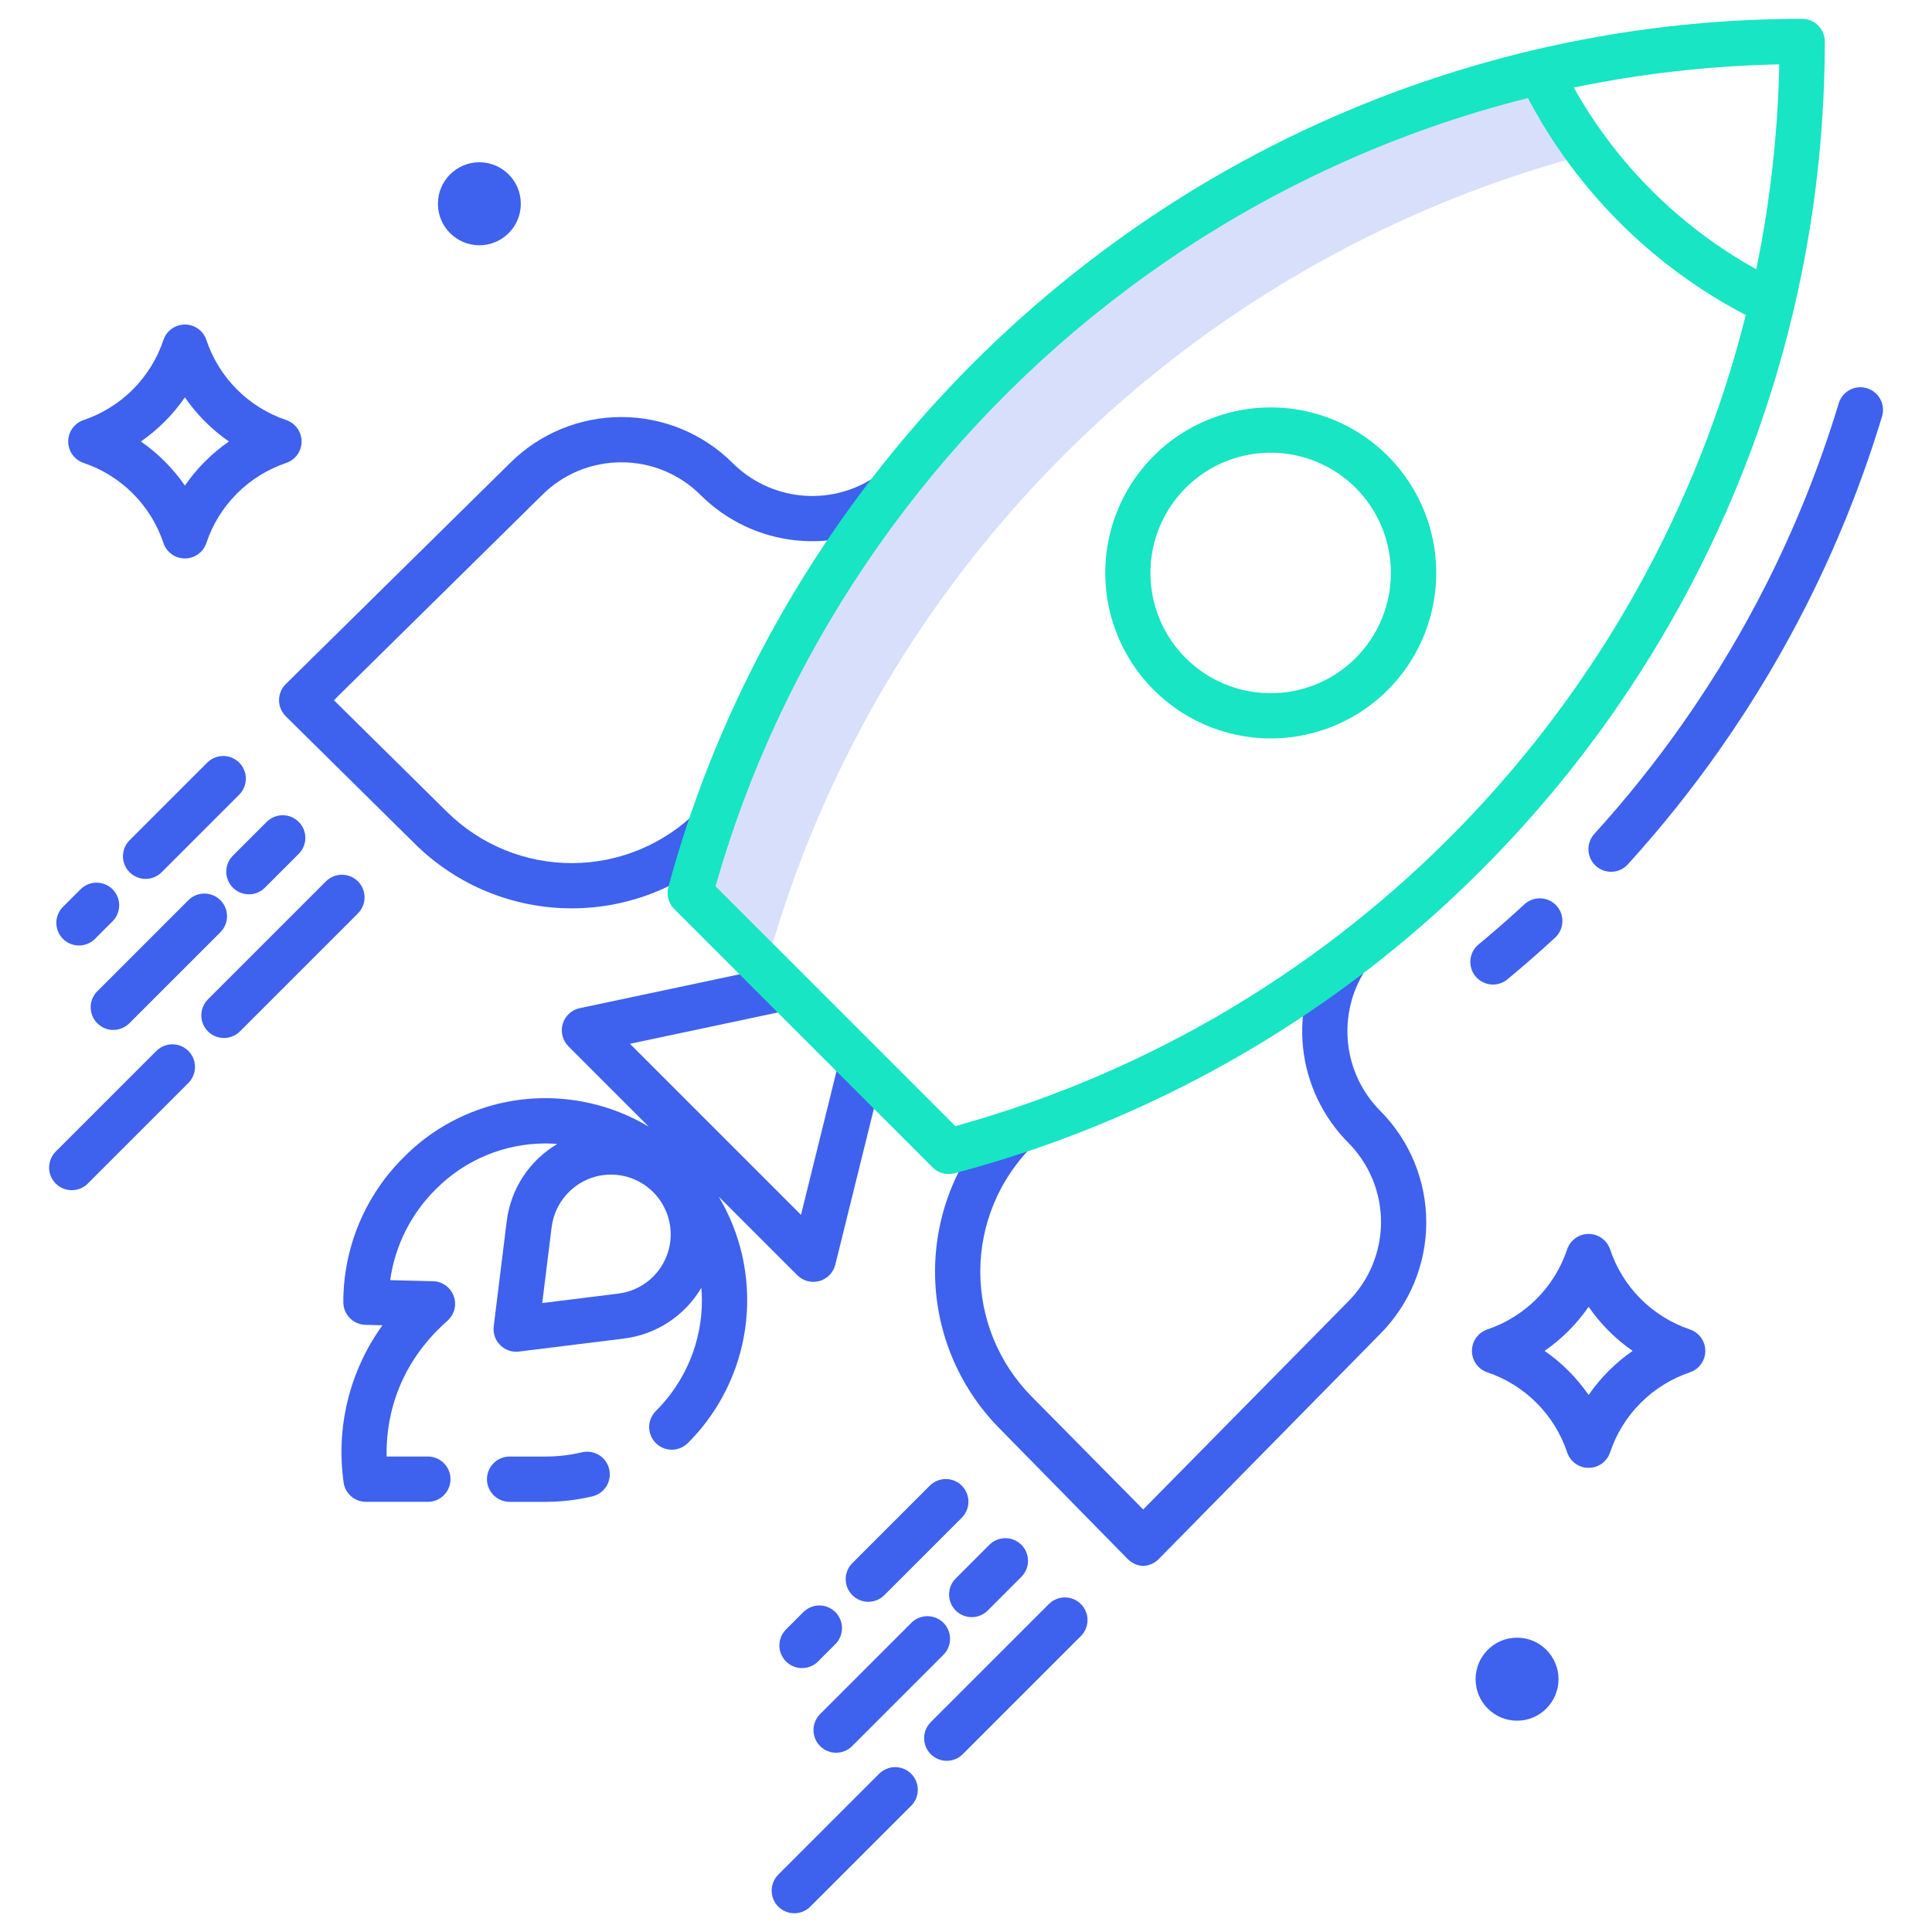 <svg viewBox="0 0 144 144" fill="none" xmlns="http://www.w3.org/2000/svg">
<path d="M114.823 5.44L114.781 5.353C95.352 9.955 78.121 21.154 66.023 37.038H66.02C60.271 44.563 55.81 52.99 52.821 61.977C52.318 63.487 51.858 65.014 51.44 66.558L57.065 72.183C57.482 70.639 57.942 69.112 58.446 67.602C61.435 58.615 65.896 50.188 71.645 42.663H71.648C83.337 27.319 99.828 16.331 118.49 11.452C117.077 9.57 115.849 7.557 114.823 5.44V5.44Z" fill="#3E61EE" fill-opacity="0.2"/>
<path d="M46.312 34.459C47.412 34.456 48.501 34.671 49.518 35.092C50.534 35.513 51.457 36.132 52.232 36.911C54.141 38.808 56.641 39.995 59.317 40.275C61.993 40.555 64.685 39.913 66.945 38.453L65.103 35.625C63.492 36.665 61.574 37.123 59.667 36.923C57.76 36.722 55.979 35.876 54.619 34.525C52.417 32.323 49.431 31.086 46.318 31.084C43.204 31.082 40.217 32.317 38.013 34.516L21.3 50.986C21.141 51.143 21.015 51.33 20.928 51.536C20.842 51.742 20.798 51.964 20.798 52.187C20.798 52.411 20.842 52.632 20.928 52.838C21.015 53.044 21.141 53.231 21.3 53.389L30.971 62.94C34.089 66.005 38.291 67.717 42.664 67.703C47.037 67.69 51.228 65.952 54.328 62.867L51.941 60.481C49.473 62.937 46.136 64.321 42.654 64.332C39.172 64.342 35.826 62.979 33.342 60.538L24.887 52.189L40.391 36.911C41.167 36.132 42.089 35.513 43.106 35.092C44.122 34.671 45.212 34.456 46.312 34.459V34.459Z" fill="#3E61EE"/>
<path d="M101.771 72.293L98.944 70.451C97.484 72.712 96.841 75.403 97.121 78.079C97.402 80.755 98.589 83.255 100.485 85.164C102.054 86.737 102.934 88.869 102.932 91.091C102.931 93.312 102.048 95.443 100.477 97.014L85.207 112.508L76.858 104.055C74.417 101.571 73.054 98.225 73.065 94.743C73.076 91.261 74.46 87.924 76.916 85.455L74.53 83.069C71.445 86.168 69.707 90.36 69.693 94.733C69.68 99.106 71.392 103.308 74.457 106.426L84.008 116.156C84.319 116.494 84.75 116.696 85.209 116.719C85.667 116.696 86.099 116.494 86.41 116.156L102.871 99.422C105.071 97.214 106.306 94.224 106.306 91.107C106.306 87.99 105.071 85.001 102.871 82.793C101.519 81.43 100.673 79.646 100.474 77.737C100.274 75.827 100.731 73.907 101.771 72.293V72.293Z" fill="#3E61EE"/>
<path d="M43.372 108.247C42.477 108.459 41.56 108.565 40.641 108.563H37.982C37.535 108.563 37.106 108.74 36.789 109.057C36.473 109.373 36.295 109.803 36.295 110.25C36.295 110.698 36.473 111.127 36.789 111.443C37.106 111.76 37.535 111.938 37.982 111.938H40.641C41.825 111.94 43.005 111.803 44.156 111.529C44.592 111.425 44.968 111.152 45.202 110.771C45.436 110.389 45.509 109.93 45.404 109.495C45.3 109.06 45.027 108.684 44.646 108.45C44.264 108.216 43.806 108.143 43.37 108.247H43.372Z" fill="#3E61EE"/>
<path d="M55.329 93.612C54.98 92.051 54.385 90.557 53.565 89.185L59.428 95.048C59.639 95.259 59.903 95.41 60.192 95.486C60.481 95.562 60.785 95.56 61.073 95.48C61.361 95.4 61.623 95.245 61.831 95.03C62.039 94.816 62.187 94.55 62.259 94.26L65.859 79.708L62.583 78.897L59.702 90.548L46.953 77.799L58.887 75.27L58.188 71.968L43.211 75.143C42.913 75.206 42.639 75.348 42.415 75.554C42.192 75.76 42.029 76.022 41.942 76.314C41.856 76.605 41.85 76.914 41.925 77.209C41.999 77.503 42.152 77.772 42.367 77.987L48.357 83.977C47.005 83.168 45.534 82.578 43.998 82.228C43.509 82.117 43.019 82.031 42.546 81.972C41.954 81.897 41.357 81.857 40.76 81.852C38.785 81.835 36.826 82.213 34.999 82.964C33.172 83.715 31.514 84.824 30.122 86.225C28.684 87.639 27.543 89.325 26.765 91.185C25.987 93.045 25.587 95.041 25.59 97.057C25.59 97.498 25.762 97.921 26.069 98.236C26.376 98.551 26.795 98.734 27.235 98.745L28.507 98.777C26.044 102.187 25.01 106.423 25.624 110.584C25.701 110.967 25.908 111.311 26.21 111.558C26.512 111.804 26.891 111.939 27.281 111.937H31.891C32.339 111.937 32.768 111.759 33.084 111.443C33.401 111.127 33.579 110.697 33.579 110.25C33.579 109.802 33.401 109.373 33.084 109.057C32.768 108.74 32.339 108.562 31.891 108.562H28.817C28.769 106.312 29.263 102.049 33.349 98.443C33.603 98.219 33.784 97.924 33.868 97.595C33.952 97.267 33.934 96.921 33.818 96.603C33.702 96.284 33.493 96.008 33.218 95.811C32.943 95.613 32.614 95.503 32.276 95.495L29.081 95.414C29.442 92.836 30.644 90.448 32.5 88.622C33.568 87.547 34.837 86.695 36.234 86.112C37.633 85.529 39.132 85.228 40.646 85.227H40.734C41.003 85.228 41.272 85.243 41.541 85.263C40.511 85.871 39.634 86.707 38.979 87.709C38.325 88.71 37.91 89.849 37.766 91.036L36.799 98.855C36.769 99.092 36.791 99.333 36.861 99.561C36.932 99.79 37.051 100.001 37.209 100.18C37.367 100.359 37.562 100.502 37.78 100.601C37.998 100.699 38.234 100.75 38.473 100.75C38.542 100.75 38.612 100.745 38.681 100.737L46.499 99.769C47.688 99.623 48.827 99.205 49.828 98.548C50.829 97.891 51.666 97.013 52.274 95.982C52.298 96.286 52.315 96.592 52.315 96.901C52.319 98.435 52.019 99.954 51.432 101.371C50.845 102.788 49.983 104.074 48.896 105.156C48.736 105.312 48.608 105.498 48.52 105.704C48.433 105.909 48.387 106.13 48.385 106.354C48.384 106.577 48.427 106.799 48.512 107.006C48.596 107.213 48.721 107.401 48.88 107.559C49.038 107.717 49.225 107.842 49.432 107.927C49.639 108.011 49.861 108.054 50.084 108.053C50.308 108.051 50.529 108.005 50.734 107.918C50.94 107.83 51.126 107.703 51.282 107.542C52.904 105.923 54.133 103.953 54.877 101.785C55.62 99.617 55.858 97.308 55.572 95.034C55.516 94.564 55.434 94.085 55.329 93.612ZM49.822 93.213C49.584 94.056 49.102 94.81 48.437 95.381C47.772 95.951 46.953 96.312 46.083 96.419L40.414 97.122L41.117 91.454C41.231 90.567 41.607 89.735 42.197 89.063C42.788 88.392 43.565 87.912 44.43 87.685C45.189 87.492 45.985 87.501 46.739 87.713C47.492 87.925 48.177 88.332 48.724 88.892C49.27 89.453 49.66 90.147 49.853 90.906C50.046 91.665 50.035 92.461 49.823 93.214L49.822 93.213Z" fill="#3E61EE"/>
<path d="M111.279 73.382C111.672 73.382 112.053 73.245 112.355 72.994C113.557 71.999 114.75 70.956 115.899 69.895C116.064 69.745 116.198 69.564 116.293 69.362C116.388 69.161 116.442 68.942 116.452 68.719C116.463 68.496 116.428 68.274 116.352 68.064C116.275 67.855 116.158 67.663 116.007 67.499C115.856 67.335 115.673 67.203 115.471 67.109C115.268 67.016 115.049 66.965 114.826 66.957C114.603 66.949 114.381 66.985 114.172 67.064C113.963 67.142 113.772 67.261 113.61 67.414C112.504 68.434 111.357 69.437 110.201 70.396C109.934 70.617 109.741 70.916 109.649 71.251C109.558 71.586 109.572 71.941 109.69 72.268C109.808 72.594 110.023 72.877 110.308 73.076C110.592 73.276 110.931 73.383 111.278 73.383L111.279 73.382Z" fill="#3E61EE"/>
<path d="M139.15 28.935C138.938 28.871 138.716 28.849 138.495 28.871C138.274 28.893 138.06 28.958 137.865 29.063C137.67 29.167 137.497 29.309 137.356 29.481C137.216 29.652 137.111 29.85 137.047 30.062C135.626 34.758 133.794 39.319 131.573 43.693C130.764 45.286 129.891 46.875 128.979 48.416C127.859 50.309 126.648 52.182 125.379 53.985C123.367 56.841 121.18 59.57 118.83 62.156C118.529 62.487 118.372 62.925 118.394 63.372C118.415 63.819 118.613 64.239 118.944 64.54C119.275 64.841 119.713 64.998 120.16 64.977C120.607 64.956 121.027 64.757 121.328 64.426C123.772 61.736 126.046 58.898 128.138 55.926C129.457 54.053 130.717 52.104 131.883 50.135C132.831 48.531 133.739 46.879 134.581 45.221C136.892 40.67 138.798 35.924 140.276 31.038C140.406 30.61 140.36 30.148 140.149 29.754C139.938 29.359 139.578 29.065 139.15 28.935V28.935Z" fill="#3E61EE"/>
<path d="M8.39 66.283C8.073 65.966 7.644 65.789 7.197 65.789C6.749 65.789 6.32 65.966 6.004 66.283L4.71 67.575C4.55 67.731 4.422 67.917 4.334 68.123C4.247 68.328 4.201 68.549 4.199 68.773C4.198 68.996 4.241 69.218 4.325 69.425C4.41 69.632 4.535 69.82 4.693 69.978C4.851 70.136 5.039 70.261 5.246 70.346C5.453 70.43 5.675 70.473 5.898 70.472C6.122 70.47 6.343 70.424 6.548 70.337C6.754 70.249 6.94 70.122 7.096 69.961L8.388 68.669C8.705 68.353 8.883 67.924 8.883 67.476C8.883 67.029 8.706 66.599 8.39 66.283V66.283Z" fill="#3E61EE"/>
<path d="M12.055 65.004L17.83 59.23C17.986 59.073 18.111 58.887 18.195 58.682C18.28 58.477 18.324 58.258 18.324 58.036C18.324 57.815 18.28 57.595 18.196 57.391C18.111 57.186 17.986 57 17.83 56.843C17.673 56.686 17.487 56.562 17.282 56.477C17.078 56.392 16.858 56.349 16.637 56.349C16.415 56.349 16.195 56.392 15.991 56.477C15.786 56.562 15.6 56.686 15.443 56.843L9.669 62.617C9.51 62.773 9.384 62.959 9.298 63.164C9.211 63.37 9.166 63.59 9.165 63.813C9.164 64.036 9.207 64.256 9.292 64.462C9.377 64.668 9.502 64.856 9.659 65.013C9.817 65.171 10.004 65.295 10.21 65.38C10.416 65.465 10.636 65.508 10.859 65.507C11.082 65.507 11.302 65.462 11.508 65.375C11.713 65.289 11.899 65.162 12.055 65.004V65.004Z" fill="#3E61EE"/>
<path d="M8.446 76.764C8.668 76.764 8.888 76.72 9.092 76.636C9.297 76.551 9.483 76.426 9.64 76.269L16.427 69.482C16.584 69.325 16.708 69.139 16.793 68.934C16.878 68.73 16.922 68.51 16.921 68.288C16.921 68.067 16.878 67.847 16.793 67.643C16.708 67.438 16.584 67.252 16.427 67.095C16.27 66.939 16.084 66.814 15.88 66.73C15.675 66.645 15.455 66.601 15.234 66.601C15.012 66.601 14.793 66.645 14.588 66.73C14.383 66.814 14.197 66.939 14.041 67.095L7.253 73.883C7.017 74.119 6.856 74.419 6.791 74.747C6.726 75.074 6.76 75.414 6.887 75.722C7.015 76.03 7.231 76.294 7.509 76.479C7.786 76.665 8.113 76.764 8.446 76.764V76.764Z" fill="#3E61EE"/>
<path d="M18.551 66.656C18.773 66.657 18.992 66.613 19.197 66.528C19.402 66.444 19.588 66.319 19.744 66.162L22.254 63.653C22.413 63.497 22.539 63.311 22.625 63.106C22.712 62.9 22.757 62.68 22.758 62.457C22.759 62.234 22.716 62.014 22.631 61.808C22.546 61.602 22.421 61.415 22.264 61.257C22.106 61.1 21.919 60.975 21.713 60.89C21.507 60.805 21.287 60.762 21.064 60.763C20.841 60.764 20.621 60.809 20.415 60.895C20.21 60.981 20.024 61.108 19.868 61.267L17.358 63.776C17.122 64.012 16.962 64.312 16.897 64.64C16.832 64.967 16.865 65.306 16.993 65.615C17.12 65.923 17.337 66.186 17.614 66.372C17.892 66.557 18.218 66.656 18.551 66.656V66.656Z" fill="#3E61EE"/>
<path d="M11.644 78.341L4.146 85.839C3.833 86.156 3.659 86.584 3.661 87.029C3.663 87.475 3.841 87.901 4.155 88.216C4.47 88.531 4.897 88.708 5.342 88.71C5.787 88.712 6.215 88.538 6.532 88.225L14.03 80.728C14.188 80.572 14.315 80.385 14.401 80.18C14.488 79.975 14.533 79.754 14.534 79.532C14.535 79.309 14.491 79.088 14.407 78.882C14.322 78.676 14.197 78.489 14.039 78.332C13.882 78.174 13.695 78.049 13.489 77.965C13.283 77.88 13.062 77.837 12.839 77.837C12.617 77.838 12.396 77.883 12.191 77.97C11.986 78.056 11.8 78.183 11.643 78.341H11.644Z" fill="#3E61EE"/>
<path d="M26.679 65.692C26.362 65.376 25.933 65.198 25.486 65.198C25.038 65.198 24.609 65.376 24.293 65.692L15.509 74.475C15.35 74.631 15.224 74.817 15.137 75.022C15.051 75.228 15.006 75.448 15.005 75.671C15.004 75.894 15.047 76.114 15.132 76.32C15.217 76.526 15.341 76.713 15.499 76.871C15.656 77.029 15.844 77.153 16.05 77.238C16.256 77.323 16.476 77.366 16.699 77.365C16.922 77.365 17.142 77.32 17.348 77.233C17.553 77.147 17.739 77.02 17.895 76.862L26.679 68.078C26.995 67.761 27.172 67.332 27.172 66.885C27.172 66.438 26.995 66.009 26.679 65.692V65.692Z" fill="#3E61EE"/>
<path d="M62.264 120.157C61.947 119.841 61.518 119.663 61.071 119.663C60.623 119.663 60.194 119.841 59.877 120.157L58.585 121.449C58.269 121.766 58.091 122.195 58.091 122.643C58.091 123.09 58.269 123.519 58.585 123.836C58.902 124.152 59.331 124.33 59.779 124.33C60.226 124.33 60.655 124.152 60.972 123.836L62.264 122.542C62.58 122.226 62.757 121.797 62.757 121.35C62.757 120.903 62.58 120.474 62.264 120.157V120.157Z" fill="#3E61EE"/>
<path d="M69.317 110.717L63.543 116.491C63.383 116.647 63.255 116.833 63.167 117.039C63.08 117.245 63.034 117.466 63.032 117.689C63.031 117.913 63.074 118.134 63.158 118.341C63.243 118.548 63.368 118.736 63.526 118.894C63.684 119.052 63.872 119.177 64.079 119.262C64.286 119.347 64.507 119.39 64.731 119.388C64.955 119.387 65.176 119.341 65.381 119.253C65.587 119.166 65.773 119.038 65.929 118.878L71.703 113.104C72.012 112.786 72.184 112.359 72.181 111.915C72.178 111.472 72.001 111.047 71.687 110.734C71.373 110.42 70.949 110.242 70.505 110.239C70.062 110.236 69.635 110.408 69.317 110.717V110.717Z" fill="#3E61EE"/>
<path d="M62.32 130.638C62.542 130.638 62.761 130.594 62.966 130.51C63.17 130.425 63.356 130.3 63.513 130.143L70.301 123.356C70.461 123.2 70.588 123.014 70.676 122.809C70.764 122.603 70.81 122.382 70.811 122.159C70.813 121.935 70.77 121.713 70.685 121.507C70.6 121.3 70.475 121.112 70.317 120.954C70.159 120.796 69.971 120.671 69.764 120.586C69.558 120.501 69.336 120.458 69.112 120.46C68.889 120.461 68.668 120.507 68.462 120.595C68.257 120.682 68.07 120.81 67.915 120.97L61.127 127.757C60.891 127.993 60.73 128.294 60.665 128.621C60.6 128.949 60.634 129.288 60.761 129.596C60.889 129.904 61.105 130.168 61.383 130.353C61.66 130.539 61.986 130.638 62.32 130.638V130.638Z" fill="#3E61EE"/>
<path d="M72.426 120.532C72.648 120.532 72.867 120.488 73.072 120.404C73.277 120.319 73.463 120.194 73.619 120.038L76.128 117.528C76.445 117.212 76.623 116.783 76.623 116.335C76.623 115.887 76.445 115.458 76.128 115.142C75.811 114.825 75.382 114.647 74.935 114.647C74.487 114.648 74.058 114.825 73.741 115.142L71.233 117.651C70.997 117.887 70.836 118.188 70.771 118.515C70.706 118.842 70.739 119.182 70.867 119.49C70.995 119.798 71.211 120.062 71.488 120.247C71.766 120.433 72.092 120.532 72.426 120.532V120.532Z" fill="#3E61EE"/>
<path d="M65.517 132.215L58.02 139.713C57.861 139.869 57.735 140.055 57.648 140.26C57.562 140.466 57.517 140.686 57.516 140.909C57.515 141.131 57.558 141.352 57.643 141.558C57.727 141.764 57.852 141.951 58.01 142.109C58.167 142.266 58.354 142.391 58.56 142.476C58.766 142.561 58.987 142.604 59.21 142.603C59.433 142.602 59.653 142.557 59.858 142.471C60.063 142.384 60.25 142.258 60.406 142.099L67.904 134.602C68.062 134.446 68.189 134.259 68.275 134.054C68.362 133.849 68.407 133.629 68.408 133.406C68.409 133.183 68.365 132.962 68.281 132.756C68.196 132.55 68.071 132.363 67.913 132.206C67.756 132.048 67.569 131.923 67.363 131.839C67.157 131.754 66.936 131.711 66.713 131.711C66.491 131.712 66.27 131.757 66.065 131.844C65.86 131.93 65.674 132.057 65.517 132.215V132.215Z" fill="#3E61EE"/>
<path d="M78.167 119.566L69.383 128.35C69.224 128.507 69.098 128.693 69.011 128.898C68.925 129.103 68.88 129.324 68.879 129.546C68.878 129.769 68.921 129.99 69.006 130.196C69.091 130.402 69.216 130.589 69.373 130.747C69.531 130.904 69.718 131.029 69.924 131.114C70.13 131.198 70.35 131.242 70.573 131.241C70.796 131.24 71.016 131.195 71.222 131.108C71.427 131.022 71.613 130.896 71.769 130.737L80.553 121.953C80.712 121.797 80.838 121.611 80.925 121.405C81.011 121.2 81.056 120.98 81.057 120.757C81.058 120.534 81.015 120.314 80.93 120.108C80.845 119.902 80.721 119.714 80.563 119.557C80.406 119.399 80.219 119.275 80.013 119.19C79.806 119.105 79.586 119.062 79.363 119.063C79.14 119.063 78.92 119.108 78.715 119.195C78.509 119.281 78.323 119.408 78.167 119.566V119.566Z" fill="#3E61EE"/>
<path d="M125.952 99.087C124.568 98.619 123.311 97.838 122.28 96.803C121.248 95.769 120.471 94.51 120.008 93.124C119.896 92.788 119.681 92.496 119.393 92.288C119.106 92.081 118.761 91.97 118.406 91.97C118.052 91.97 117.707 92.081 117.419 92.288C117.132 92.496 116.917 92.788 116.805 93.124C116.342 94.51 115.564 95.769 114.533 96.803C113.502 97.838 112.245 98.619 110.861 99.087C110.526 99.199 110.234 99.414 110.027 99.701C109.82 99.988 109.709 100.333 109.709 100.687C109.709 101.041 109.82 101.386 110.027 101.673C110.234 101.96 110.526 102.175 110.861 102.287C112.245 102.755 113.502 103.536 114.533 104.571C115.564 105.605 116.342 106.865 116.805 108.25C116.917 108.586 117.132 108.879 117.419 109.086C117.707 109.293 118.052 109.405 118.406 109.405C118.761 109.405 119.106 109.293 119.393 109.086C119.681 108.879 119.896 108.586 120.008 108.25C120.471 106.865 121.248 105.605 122.28 104.571C123.311 103.536 124.568 102.755 125.952 102.287C126.287 102.175 126.579 101.96 126.786 101.673C126.993 101.386 127.104 101.041 127.104 100.687C127.104 100.333 126.993 99.988 126.786 99.701C126.579 99.414 126.287 99.199 125.952 99.087V99.087ZM118.406 103.975C117.52 102.69 116.408 101.576 115.125 100.687C116.408 99.798 117.52 98.684 118.406 97.399C119.293 98.684 120.405 99.798 121.688 100.687C120.405 101.576 119.293 102.69 118.406 103.975V103.975Z" fill="#3E61EE"/>
<path d="M6.236 31.306C5.901 31.418 5.609 31.633 5.402 31.92C5.195 32.207 5.084 32.552 5.084 32.906C5.084 33.26 5.195 33.605 5.402 33.892C5.609 34.179 5.901 34.394 6.236 34.506C7.62 34.974 8.877 35.755 9.908 36.79C10.939 37.824 11.717 39.083 12.18 40.469C12.292 40.805 12.507 41.097 12.794 41.305C13.082 41.512 13.427 41.623 13.781 41.623C14.136 41.623 14.481 41.512 14.768 41.305C15.056 41.097 15.271 40.805 15.383 40.469C15.846 39.083 16.623 37.824 17.655 36.79C18.686 35.755 19.943 34.974 21.327 34.506C21.662 34.394 21.954 34.179 22.161 33.892C22.368 33.605 22.479 33.26 22.479 32.906C22.479 32.552 22.368 32.207 22.161 31.92C21.954 31.633 21.662 31.418 21.327 31.306C19.943 30.838 18.686 30.057 17.655 29.022C16.623 27.988 15.846 26.728 15.383 25.343C15.271 25.007 15.056 24.715 14.768 24.507C14.481 24.3 14.136 24.189 13.781 24.189C13.427 24.189 13.082 24.3 12.794 24.507C12.507 24.715 12.292 25.007 12.18 25.343C11.717 26.728 10.939 27.988 9.908 29.022C8.877 30.057 7.62 30.838 6.236 31.306V31.306ZM13.781 29.618C14.668 30.903 15.78 32.017 17.063 32.906C15.78 33.795 14.668 34.909 13.781 36.194C12.895 34.909 11.783 33.795 10.5 32.906C11.783 32.017 12.895 30.903 13.781 29.618V29.618Z" fill="#3E61EE"/>
<path d="M35.729 18.281C37.435 18.281 38.819 16.896 38.819 15.188C38.819 13.479 37.435 12.094 35.729 12.094C34.023 12.094 32.64 13.479 32.64 15.188C32.64 16.896 34.023 18.281 35.729 18.281Z" fill="#3E61EE"/>
<path d="M113.073 128.25C114.779 128.25 116.162 126.865 116.162 125.156C116.162 123.448 114.779 122.062 113.073 122.062C111.367 122.062 109.983 123.448 109.983 125.156C109.983 126.865 111.367 128.25 113.073 128.25Z" fill="#3E61EE"/>
<path d="M134.321 1.406C114.896 1.402 96.028 7.89 80.714 19.84C65.693 31.52 54.719 47.956 49.814 66.118C49.737 66.404 49.736 66.706 49.813 66.993C49.889 67.279 50.04 67.541 50.25 67.751L69.512 87.013C69.721 87.221 69.981 87.372 70.266 87.448C70.551 87.525 70.851 87.526 71.137 87.451C109.331 77.344 136.008 42.654 136.008 3.094C136.008 2.646 135.83 2.217 135.514 1.901C135.197 1.584 134.768 1.406 134.321 1.406ZM130.902 20.069C125.196 16.908 120.486 12.217 117.299 6.525C122.341 5.479 127.468 4.901 132.616 4.799C132.513 9.931 131.939 15.042 130.902 20.069ZM71.207 83.935L53.331 66.06C58.167 48.974 68.597 33.536 82.786 22.504C89.979 16.9 98.036 12.502 106.64 9.482C109.026 8.646 111.441 7.921 113.884 7.309C117.526 14.225 123.19 19.867 130.121 23.482C122.902 52.288 100.707 75.764 71.207 83.935V83.935Z" fill="#17E5C3"/>
<path d="M94.71 30.366C92.681 30.367 90.685 30.869 88.897 31.825C87.109 32.782 85.584 34.165 84.458 35.851C83.332 37.538 82.639 39.476 82.44 41.495C82.242 43.513 82.544 45.549 83.32 47.422C84.096 49.296 85.322 50.95 86.889 52.236C88.457 53.523 90.318 54.404 92.307 54.8C94.296 55.196 96.351 55.096 98.292 54.508C100.233 53.92 101.999 52.862 103.434 51.429C105.16 49.704 106.335 47.505 106.811 45.112C107.287 42.718 107.043 40.237 106.109 37.983C105.175 35.728 103.593 33.801 101.564 32.446C99.535 31.09 97.15 30.366 94.709 30.366H94.71ZM101.048 49.043C99.794 50.297 98.197 51.15 96.458 51.496C94.719 51.842 92.917 51.665 91.279 50.986C89.641 50.308 88.241 49.159 87.256 47.685C86.271 46.211 85.746 44.478 85.746 42.705C85.746 40.932 86.271 39.199 87.256 37.725C88.241 36.251 89.641 35.102 91.279 34.423C92.917 33.745 94.719 33.567 96.458 33.913C98.197 34.259 99.794 35.113 101.048 36.367C102.726 38.049 103.669 40.328 103.669 42.705C103.669 45.081 102.726 47.361 101.048 49.043V49.043Z" fill="#17E5C3"/>
</svg>
